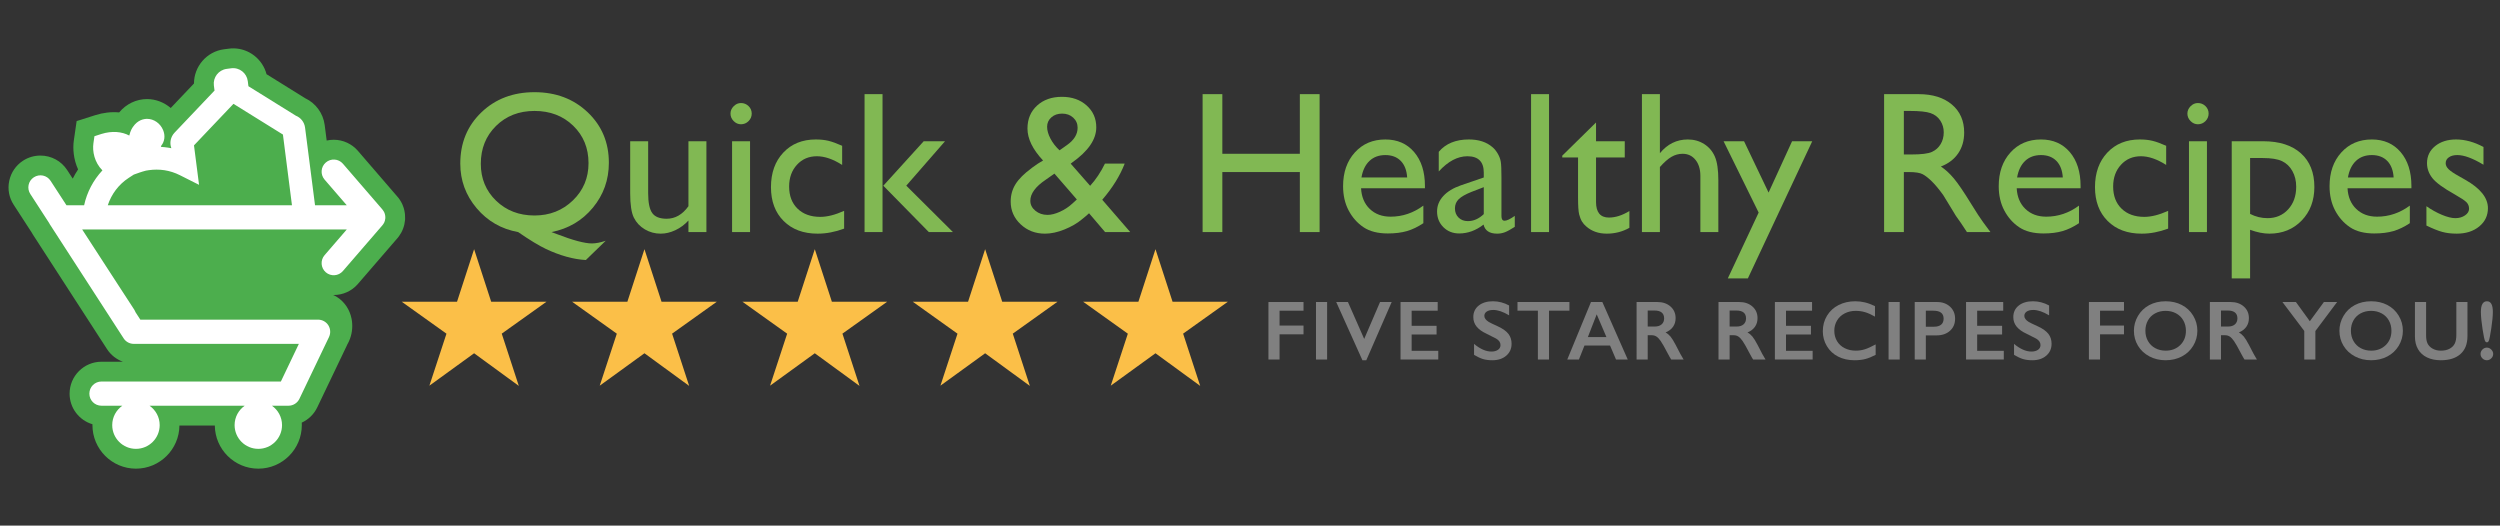 <?xml version="1.0" encoding="utf-8"?>
<!-- Generator: Adobe Illustrator 16.0.0, SVG Export Plug-In . SVG Version: 6.00 Build 0)  -->
<!DOCTYPE svg PUBLIC "-//W3C//DTD SVG 1.1//EN" "http://www.w3.org/Graphics/SVG/1.1/DTD/svg11.dtd">
<svg version="1.1" id="Layer_1" xmlns="http://www.w3.org/2000/svg" xmlns:xlink="http://www.w3.org/1999/xlink" x="0px" y="0px"
	 width="513.667px" height="108px" viewBox="0 0 513.667 108" enable-background="new 0 0 513.667 108" xml:space="preserve">
<rect x="0" y="0" width="513.667" height="108" fill="#333333" stroke="none"/>
<polygon fill="#FBBF48" points="97.413,51.199 100.923,62 112.279,62 103.092,68.552 106.601,79.291 97.413,72.584 88.225,79.244 
	91.734,68.56 82.547,62 93.903,62 "/>
<polygon fill="#FBBF48" points="132.413,51.199 135.923,62 147.279,62 138.092,68.552 141.601,79.291 132.413,72.584 
	123.225,79.244 126.734,68.56 117.547,62 128.903,62 "/>
<polygon fill="#FBBF48" points="167.413,51.199 170.923,62 182.279,62 173.092,68.552 176.601,79.291 167.413,72.584 
	158.225,79.244 161.734,68.56 152.547,62 163.903,62 "/>
<polygon fill="#FBBF48" points="202.413,51.199 205.923,62 217.279,62 208.092,68.552 211.601,79.291 202.413,72.584 
	193.225,79.244 196.734,68.56 187.547,62 198.903,62 "/>
<polygon fill="#FBBF48" points="237.413,51.199 240.923,62 252.279,62 243.092,68.552 246.601,79.291 237.413,72.584 
	228.225,79.244 231.734,68.56 222.547,62 233.903,62 "/>
<g>
	<path fill="#81B853" d="M124.452,49.469l-4.077,3.956c-1.271-0.068-2.6-0.294-3.986-0.68s-2.792-0.916-4.219-1.592
		s-3.33-1.833-5.71-3.469c-3.449-0.622-6.292-2.258-8.53-4.909c-2.238-2.65-3.357-5.707-3.357-9.168
		c0-4.233,1.44-7.735,4.321-10.508c2.88-2.772,6.525-4.158,10.934-4.158c4.381,0,8.022,1.376,10.923,4.128s4.351,6.21,4.351,10.375
		c0,3.503-1.095,6.58-3.286,9.23s-5.024,4.321-8.5,5.01l1.075,0.406c3.34,1.285,5.748,1.927,7.222,1.927
		C122.423,50.017,123.37,49.834,124.452,49.469z M109.826,22.794c-3.192,0-5.829,1.028-7.911,3.083
		c-2.083,2.056-3.124,4.646-3.124,7.77c0,3.042,1.048,5.575,3.144,7.597c2.096,2.022,4.727,3.033,7.891,3.033
		c3.124,0,5.754-1.035,7.891-3.104c2.137-2.069,3.205-4.618,3.205-7.647c0-3.096-1.048-5.659-3.144-7.688
		C115.682,23.808,113.031,22.794,109.826,22.794z"/>
	<path fill="#81B853" d="M141.451,47.684V45.31c-0.785,0.852-1.681,1.515-2.688,1.988s-2.012,0.71-3.012,0.71
		c-1.177,0-2.262-0.294-3.256-0.882c-0.994-0.588-1.745-1.386-2.251-2.394c-0.507-1.007-0.761-2.681-0.761-5.021v-10.69h3.692
		v10.649c0,1.961,0.28,3.331,0.842,4.108c0.561,0.778,1.545,1.167,2.952,1.167c1.758,0,3.252-0.859,4.483-2.576V29.021h3.692v18.662
		H141.451z"/>
	<path fill="#81B853" d="M152.242,21.171c0.609,0,1.129,0.21,1.562,0.629c0.433,0.419,0.649,0.933,0.649,1.542
		c0,0.595-0.217,1.109-0.649,1.542c-0.433,0.433-0.953,0.649-1.562,0.649c-0.568,0-1.068-0.22-1.501-0.659
		c-0.433-0.439-0.649-0.95-0.649-1.531c0-0.568,0.216-1.072,0.649-1.512C151.174,21.391,151.674,21.171,152.242,21.171z
		 M150.417,29.021h3.692v18.662h-3.692V29.021z"/>
	<path fill="#81B853" d="M173.44,43.322v3.651c-1.853,0.689-3.665,1.035-5.436,1.035c-2.921,0-5.251-0.865-6.988-2.597
		c-1.738-1.731-2.607-4.05-2.607-6.958c0-2.935,0.845-5.301,2.536-7.1c1.69-1.798,3.915-2.698,6.674-2.698
		c0.96,0,1.822,0.091,2.586,0.274c0.764,0.183,1.707,0.524,2.83,1.024v3.935c-1.866-1.19-3.597-1.785-5.193-1.785
		c-1.663,0-3.029,0.585-4.098,1.755c-1.068,1.17-1.603,2.661-1.603,4.473c0,1.907,0.578,3.422,1.734,4.544
		c1.156,1.123,2.715,1.684,4.676,1.684C169.971,44.56,171.601,44.147,173.44,43.322z"/>
	<path fill="#81B853" d="M177.639,19.345h3.692v28.338h-3.692V19.345z M189.787,29.021h4.384l-7.962,9.128l9.585,9.534h-4.953
		l-9.349-9.524L189.787,29.021z"/>
	<path fill="#81B853" d="M227.062,47.684l-3.299-3.868c-0.284,0.285-0.771,0.699-1.462,1.241l-0.041,0.041
		c-0.961,0.801-2.149,1.486-3.563,2.056s-2.745,0.855-3.99,0.855c-1.963,0-3.627-0.639-4.995-1.917s-2.051-2.836-2.051-4.676
		c0-1.325,0.335-2.522,1.004-3.59c0.669-1.068,1.762-2.157,3.276-3.266l0.061-0.061c0.893-0.663,1.664-1.17,2.312-1.521
		c-2.137-2.285-3.205-4.476-3.205-6.572c0-1.934,0.656-3.502,1.967-4.707c1.312-1.203,3.016-1.805,5.112-1.805
		c2.056,0,3.746,0.589,5.071,1.768c1.325,1.178,1.988,2.681,1.988,4.509c0,2.478-1.657,4.888-4.969,7.231l-0.285,0.224l3.993,4.549
		c1.164-1.271,2.18-2.794,3.046-4.567h4.057c-0.976,2.519-2.514,4.996-4.615,7.433l5.751,6.645H227.062z M220.343,41.818
		l0.913-0.833l-4.606-5.314l-1.786,1.258c-2.111,1.42-3.167,2.861-3.167,4.322c0,0.798,0.345,1.481,1.035,2.049
		c0.69,0.568,1.522,0.852,2.496,0.852c0.758,0,1.613-0.216,2.567-0.649C218.75,43.071,219.599,42.509,220.343,41.818z
		 M217.699,30.887l1.551-1.098c1.442-1.017,2.164-2.196,2.164-3.539c0-0.827-0.301-1.519-0.903-2.075
		c-0.602-0.556-1.363-0.833-2.282-0.833c-0.893,0-1.629,0.257-2.211,0.772s-0.872,1.158-0.872,1.93c0,0.745,0.228,1.555,0.684,2.428
		C216.285,29.346,216.908,30.151,217.699,30.887z"/>
	<path fill="#81B853" d="M267.075,19.345h4.058v28.338h-4.058V35.35h-15.924v12.333h-4.057V19.345h4.057v12.252h15.924V19.345z"/>
	<path fill="#81B853" d="M292.777,38.677h-13.125c0.095,1.785,0.693,3.205,1.796,4.26c1.102,1.055,2.525,1.582,4.27,1.582
		c2.435,0,4.679-0.757,6.734-2.272v3.611c-1.136,0.757-2.262,1.298-3.377,1.623c-1.116,0.324-2.424,0.487-3.926,0.487
		c-2.056,0-3.719-0.426-4.989-1.278c-1.271-0.852-2.289-1.998-3.054-3.438c-0.764-1.44-1.146-3.107-1.146-5
		c0-2.84,0.805-5.149,2.414-6.927c1.608-1.778,3.698-2.667,6.268-2.667c2.475,0,4.449,0.866,5.924,2.597
		c1.474,1.731,2.211,4.05,2.211,6.958V38.677z M279.733,36.466h9.393c-0.095-1.474-0.534-2.61-1.318-3.408
		c-0.785-0.798-1.84-1.197-3.165-1.197s-2.41,0.399-3.256,1.197C280.542,33.856,279.99,34.992,279.733,36.466z"/>
	<path fill="#81B853" d="M308.498,36.466v7.932c0,0.636,0.216,0.953,0.648,0.953c0.446,0,1.143-0.331,2.09-0.994v2.251
		c-0.839,0.541-1.512,0.91-2.019,1.105s-1.038,0.294-1.592,0.294c-1.583,0-2.516-0.622-2.8-1.866
		c-1.569,1.217-3.239,1.826-5.011,1.826c-1.298,0-2.38-0.429-3.245-1.288c-0.866-0.859-1.299-1.938-1.299-3.236
		c0-1.176,0.423-2.228,1.269-3.154c0.845-0.926,2.045-1.66,3.601-2.201l4.727-1.623v-0.994c0-2.245-1.123-3.368-3.368-3.368
		c-2.015,0-3.976,1.042-5.882,3.124v-4.037c1.433-1.69,3.495-2.536,6.187-2.536c2.015,0,3.631,0.527,4.848,1.582
		c0.406,0.338,0.771,0.788,1.096,1.349c0.325,0.562,0.53,1.123,0.619,1.684C308.454,33.833,308.498,34.897,308.498,36.466z
		 M304.867,43.992v-5.538l-2.476,0.953c-1.257,0.5-2.146,1.004-2.667,1.511c-0.521,0.507-0.781,1.14-0.781,1.897
		c0,0.771,0.247,1.399,0.74,1.886c0.494,0.487,1.133,0.73,1.917,0.73C302.777,45.432,303.866,44.952,304.867,43.992z"/>
	<path fill="#81B853" d="M314.583,19.345h3.691v28.338h-3.691V19.345z"/>
	<path fill="#81B853" d="M320.993,31.983l6.938-6.816v3.854h5.903v3.327h-5.903v9.148c0,2.137,0.886,3.205,2.657,3.205
		c1.325,0,2.725-0.446,4.199-1.339v3.449c-1.42,0.798-2.969,1.197-4.646,1.197c-1.69,0-3.097-0.494-4.219-1.481
		c-0.353-0.297-0.643-0.632-0.873-1.004c-0.229-0.372-0.423-0.859-0.578-1.461c-0.155-0.602-0.233-1.748-0.233-3.438v-8.276h-3.245
		V31.983z"/>
	<path fill="#81B853" d="M337.362,19.345h3.692v12.131c1.542-1.88,3.455-2.82,5.74-2.82c1.244,0,2.36,0.311,3.348,0.933
		c0.986,0.622,1.721,1.481,2.201,2.576c0.479,1.095,0.72,2.725,0.72,4.889v10.629h-3.692V36.142c0-1.366-0.334-2.465-1.004-3.296
		c-0.669-0.832-1.552-1.248-2.647-1.248c-0.811,0-1.575,0.21-2.292,0.629s-1.508,1.116-2.373,2.089v13.368h-3.692V19.345z"/>
	<path fill="#81B853" d="M368.212,29.021h4.143l-13.223,28.176h-4.121l6.335-13.521l-7.207-14.655h4.207l5.039,10.542
		L368.212,29.021z"/>
	<path fill="#81B853" d="M387.122,47.684V19.345h7.101c2.866,0,5.142,0.71,6.825,2.13c1.684,1.42,2.525,3.341,2.525,5.761
		c0,1.65-0.412,3.077-1.237,4.28c-0.824,1.204-2.008,2.103-3.55,2.698c0.906,0.595,1.792,1.407,2.657,2.434
		c0.865,1.028,2.083,2.82,3.651,5.375c0.987,1.61,1.778,2.82,2.374,3.631l1.501,2.028h-4.828l-1.235-1.867
		c-0.041-0.067-0.122-0.183-0.243-0.345l-0.79-1.116l-1.257-2.07l-1.356-2.212c-0.838-1.164-1.605-2.09-2.303-2.778
		s-1.327-1.185-1.889-1.488s-1.506-0.456-2.833-0.456h-1.056v12.333H387.122z M392.396,22.794h-1.217v8.946h1.542
		c2.055,0,3.465-0.176,4.229-0.528c0.765-0.351,1.359-0.882,1.785-1.592c0.427-0.71,0.64-1.518,0.64-2.424
		c0-0.893-0.237-1.701-0.71-2.424c-0.474-0.723-1.14-1.234-1.998-1.531C395.808,22.943,394.385,22.794,392.396,22.794z"/>
	<path fill="#81B853" d="M427.49,38.677h-13.125c0.095,1.785,0.693,3.205,1.796,4.26c1.102,1.055,2.525,1.582,4.27,1.582
		c2.435,0,4.679-0.757,6.734-2.272v3.611c-1.136,0.757-2.262,1.298-3.377,1.623c-1.116,0.324-2.424,0.487-3.926,0.487
		c-2.056,0-3.719-0.426-4.989-1.278c-1.271-0.852-2.289-1.998-3.054-3.438c-0.764-1.44-1.146-3.107-1.146-5
		c0-2.84,0.805-5.149,2.414-6.927c1.608-1.778,3.698-2.667,6.268-2.667c2.475,0,4.449,0.866,5.924,2.597
		c1.474,1.731,2.211,4.05,2.211,6.958V38.677z M414.446,36.466h9.393c-0.095-1.474-0.534-2.61-1.318-3.408
		c-0.785-0.798-1.84-1.197-3.165-1.197s-2.41,0.399-3.256,1.197C415.255,33.856,414.703,34.992,414.446,36.466z"/>
	<path fill="#81B853" d="M445.482,43.322v3.651c-1.853,0.689-3.665,1.035-5.437,1.035c-2.921,0-5.25-0.865-6.988-2.597
		c-1.737-1.731-2.606-4.05-2.606-6.958c0-2.935,0.845-5.301,2.536-7.1c1.69-1.798,3.915-2.698,6.674-2.698
		c0.96,0,1.822,0.091,2.586,0.274s1.707,0.524,2.83,1.024v3.935c-1.866-1.19-3.598-1.785-5.193-1.785
		c-1.663,0-3.029,0.585-4.098,1.755c-1.068,1.17-1.603,2.661-1.603,4.473c0,1.907,0.578,3.422,1.734,4.544
		c1.156,1.123,2.715,1.684,4.676,1.684C442.014,44.56,443.644,44.147,445.482,43.322z"/>
	<path fill="#81B853" d="M451.588,21.171c0.608,0,1.129,0.21,1.562,0.629c0.433,0.419,0.648,0.933,0.648,1.542
		c0,0.595-0.216,1.109-0.648,1.542c-0.434,0.433-0.954,0.649-1.562,0.649c-0.567,0-1.068-0.22-1.501-0.659s-0.649-0.95-0.649-1.531
		c0-0.568,0.217-1.072,0.649-1.512C450.52,21.391,451.021,21.171,451.588,21.171z M449.763,29.021h3.691v18.662h-3.691V29.021z"/>
	<path fill="#81B853" d="M458.546,57.197V29.021h6.472c3.312,0,5.893,0.825,7.738,2.475s2.769,3.956,2.769,6.917
		c0,2.799-0.869,5.098-2.606,6.896c-1.737,1.799-3.952,2.698-6.644,2.698c-1.189,0-2.509-0.264-3.955-0.792v9.98H458.546z
		 M464.936,32.47h-2.616v11.481c1.136,0.582,2.326,0.872,3.57,0.872c1.73,0,3.147-0.602,4.249-1.805
		c1.103-1.204,1.653-2.752,1.653-4.646c0-1.217-0.26-2.292-0.78-3.225c-0.521-0.933-1.231-1.613-2.13-2.039
		C467.981,32.683,466.667,32.47,464.936,32.47z"/>
	<path fill="#81B853" d="M495.465,38.677H482.34c0.095,1.785,0.693,3.205,1.796,4.26c1.102,1.055,2.525,1.582,4.27,1.582
		c2.435,0,4.679-0.757,6.734-2.272v3.611c-1.136,0.757-2.262,1.298-3.377,1.623c-1.116,0.324-2.424,0.487-3.926,0.487
		c-2.056,0-3.719-0.426-4.989-1.278c-1.271-0.852-2.289-1.998-3.054-3.438c-0.764-1.44-1.146-3.107-1.146-5
		c0-2.84,0.805-5.149,2.414-6.927c1.608-1.778,3.698-2.667,6.268-2.667c2.475,0,4.449,0.866,5.924,2.597
		c1.474,1.731,2.211,4.05,2.211,6.958V38.677z M482.421,36.466h9.393c-0.095-1.474-0.534-2.61-1.318-3.408
		c-0.785-0.798-1.84-1.197-3.165-1.197s-2.41,0.399-3.256,1.197C483.229,33.856,482.678,34.992,482.421,36.466z"/>
	<path fill="#81B853" d="M498.548,46.345v-3.976c1.041,0.73,2.106,1.322,3.194,1.775c1.089,0.453,2.005,0.679,2.749,0.679
		c0.771,0,1.434-0.189,1.988-0.568c0.554-0.378,0.831-0.832,0.831-1.359c0-0.541-0.179-0.991-0.537-1.349
		c-0.358-0.358-1.133-0.875-2.323-1.552c-2.38-1.325-3.938-2.458-4.675-3.398c-0.737-0.939-1.106-1.964-1.106-3.073
		c0-1.433,0.559-2.603,1.674-3.509c1.116-0.906,2.553-1.359,4.311-1.359c1.826,0,3.698,0.514,5.619,1.542v3.651
		c-2.19-1.325-3.982-1.988-5.376-1.988c-0.717,0-1.295,0.152-1.734,0.457s-0.659,0.708-0.659,1.208c0,0.434,0.199,0.847,0.598,1.239
		c0.397,0.393,1.098,0.866,2.099,1.42l1.319,0.75c3.11,1.758,4.667,3.705,4.667,5.841c0,1.527-0.599,2.782-1.796,3.762
		c-1.196,0.98-2.735,1.47-4.614,1.47c-1.109,0-2.097-0.119-2.962-0.355C500.948,47.417,499.859,46.98,498.548,46.345z"/>
</g>
<g>
	<path fill="#808080" d="M267.829,62.054v1.784h-4.922v3.053h4.922v1.801h-4.922v5.175h-2.283V62.054H267.829z"/>
	<path fill="#808080" d="M272.676,62.054v11.812h-2.283V62.054H272.676z"/>
	<path fill="#808080" d="M276.956,62.054l3.341,7.585l3.255-7.585h2.394l-5.218,11.965h-0.795l-5.386-11.965H276.956z"/>
	<path fill="#808080" d="M295.399,62.054v1.784h-5.353v3.104h5.124v1.784h-5.124v3.356h5.471v1.784h-7.754V62.054H295.399z"/>
	<path fill="#808080" d="M306.75,61.901c1.15,0,2.258,0.287,3.323,0.862v2.029c-1.224-0.738-2.309-1.107-3.256-1.107
		c-0.574,0-1.024,0.111-1.349,0.334s-0.485,0.52-0.485,0.892c0,0.445,0.301,0.857,0.904,1.235c0.169,0.112,0.82,0.428,1.953,0.946
		c0.97,0.457,1.669,0.964,2.098,1.522c0.428,0.558,0.643,1.229,0.643,2.013c0,1.015-0.365,1.833-1.096,2.456
		c-0.729,0.623-1.676,0.935-2.837,0.935c-0.755,0-1.405-0.083-1.949-0.25c-0.544-0.166-1.153-0.452-1.83-0.857v-2.25
		c1.263,1.049,2.452,1.573,3.568,1.573c0.558,0,1.009-0.121,1.353-0.363c0.344-0.243,0.516-0.564,0.516-0.965
		c0-0.546-0.299-0.991-0.896-1.336c-0.496-0.271-1.137-0.595-1.92-0.972c-0.93-0.423-1.625-0.916-2.084-1.48
		c-0.46-0.563-0.689-1.218-0.689-1.961c0-0.992,0.369-1.783,1.107-2.372S305.538,61.901,306.75,61.901z"/>
	<path fill="#808080" d="M322.463,62.054v1.784h-4.194v10.028h-2.283V63.838h-4.193v-1.784H322.463z"/>
	<path fill="#808080" d="M329.229,62.054l5.217,11.812h-2.41l-1.226-2.875h-5.251l-1.142,2.875h-2.393l4.87-11.812H329.229z
		 M326.253,69.258h3.813l-1.995-4.676L326.253,69.258z"/>
	<path fill="#808080" d="M340.52,62.054c1.11,0,2.015,0.307,2.714,0.922c0.699,0.614,1.049,1.415,1.049,2.401
		c0,0.671-0.174,1.255-0.521,1.754s-0.86,0.893-1.543,1.18c0.378,0.203,0.713,0.479,1.007,0.829c0.293,0.35,0.656,0.938,1.091,1.767
		c0.721,1.433,1.257,2.419,1.606,2.96h-2.546c-0.175-0.259-0.411-0.674-0.71-1.243c-0.654-1.257-1.133-2.104-1.438-2.541
		c-0.305-0.437-0.598-0.747-0.879-0.93c-0.282-0.184-0.606-0.275-0.973-0.275h-0.829v4.989h-2.283V62.054H340.52z M340.004,67.093
		c0.597,0,1.066-0.149,1.407-0.448c0.341-0.298,0.512-0.707,0.512-1.226c0-0.541-0.169-0.945-0.507-1.214
		c-0.339-0.268-0.82-0.401-1.446-0.401h-1.421v3.289H340.004z"/>
	<path fill="#808080" d="M357.351,62.054c1.11,0,2.015,0.307,2.714,0.922c0.699,0.614,1.049,1.415,1.049,2.401
		c0,0.671-0.174,1.255-0.521,1.754s-0.86,0.893-1.543,1.18c0.378,0.203,0.713,0.479,1.007,0.829c0.293,0.35,0.656,0.938,1.091,1.767
		c0.721,1.433,1.257,2.419,1.606,2.96h-2.546c-0.175-0.259-0.411-0.674-0.71-1.243c-0.654-1.257-1.133-2.104-1.438-2.541
		c-0.305-0.437-0.598-0.747-0.879-0.93c-0.282-0.184-0.606-0.275-0.973-0.275h-0.829v4.989h-2.283V62.054H357.351z M356.835,67.093
		c0.597,0,1.066-0.149,1.407-0.448c0.341-0.298,0.512-0.707,0.512-1.226c0-0.541-0.169-0.945-0.507-1.214
		c-0.339-0.268-0.82-0.401-1.446-0.401h-1.421v3.289H356.835z"/>
	<path fill="#808080" d="M372.318,62.054v1.784h-5.353v3.104h5.124v1.784h-5.124v3.356h5.471v1.784h-7.754V62.054H372.318z"/>
	<path fill="#808080" d="M381.198,61.901c0.671,0,1.328,0.076,1.971,0.229s1.336,0.411,2.08,0.777v2.148
		c-0.728-0.417-1.399-0.719-2.017-0.905c-0.617-0.186-1.262-0.279-1.933-0.279c-0.84,0-1.598,0.174-2.274,0.521
		s-1.202,0.836-1.577,1.467c-0.375,0.632-0.562,1.333-0.562,2.105c0,0.789,0.187,1.497,0.559,2.123
		c0.372,0.625,0.896,1.108,1.572,1.45c0.677,0.341,1.438,0.511,2.283,0.511c0.648,0,1.267-0.093,1.856-0.278
		c0.589-0.187,1.332-0.521,2.228-1.007v2.148c-0.767,0.4-1.471,0.685-2.113,0.854s-1.393,0.254-2.25,0.254
		c-1.245,0-2.358-0.248-3.34-0.744c-0.98-0.496-1.752-1.211-2.312-2.144s-0.841-1.955-0.841-3.065c0-1.189,0.288-2.258,0.866-3.205
		c0.578-0.946,1.373-1.677,2.385-2.189S379.93,61.901,381.198,61.901z"/>
	<path fill="#808080" d="M390.324,62.054v11.812h-2.283V62.054H390.324z"/>
	<path fill="#808080" d="M397.979,62.054c1.104,0,2.003,0.319,2.693,0.96c0.69,0.64,1.036,1.464,1.036,2.473
		c0,1.021-0.35,1.847-1.049,2.478c-0.699,0.632-1.621,0.947-2.765,0.947h-2.199v4.955h-2.283V62.054H397.979z M397.412,67.127
		c0.608,0,1.084-0.14,1.425-0.419c0.341-0.278,0.512-0.691,0.512-1.238c0-1.088-0.699-1.632-2.098-1.632h-1.556v3.289H397.412z"/>
	<path fill="#808080" d="M411.594,62.054v1.784h-5.353v3.104h5.124v1.784h-5.124v3.356h5.471v1.784h-7.754V62.054H411.594z"/>
	<path fill="#808080" d="M417.7,61.901c1.15,0,2.258,0.287,3.323,0.862v2.029c-1.224-0.738-2.309-1.107-3.256-1.107
		c-0.574,0-1.024,0.111-1.349,0.334s-0.485,0.52-0.485,0.892c0,0.445,0.301,0.857,0.904,1.235c0.169,0.112,0.82,0.428,1.953,0.946
		c0.97,0.457,1.669,0.964,2.098,1.522c0.428,0.558,0.643,1.229,0.643,2.013c0,1.015-0.365,1.833-1.096,2.456
		c-0.729,0.623-1.676,0.935-2.837,0.935c-0.755,0-1.405-0.083-1.949-0.25c-0.544-0.166-1.153-0.452-1.83-0.857v-2.25
		c1.263,1.049,2.452,1.573,3.568,1.573c0.558,0,1.009-0.121,1.353-0.363c0.344-0.243,0.516-0.564,0.516-0.965
		c0-0.546-0.299-0.991-0.896-1.336c-0.496-0.271-1.137-0.595-1.92-0.972c-0.93-0.423-1.625-0.916-2.084-1.48
		c-0.46-0.563-0.689-1.218-0.689-1.961c0-0.992,0.369-1.783,1.107-2.372S416.488,61.901,417.7,61.901z"/>
	<path fill="#808080" d="M436.408,62.054v1.784h-4.922v3.053h4.922v1.801h-4.922v5.175h-2.283V62.054H436.408z"/>
	<path fill="#808080" d="M444.976,61.901c1.224,0,2.324,0.252,3.302,0.757c0.979,0.505,1.758,1.231,2.338,2.182
		c0.581,0.95,0.871,1.991,0.871,3.124c0,1.105-0.283,2.13-0.85,3.074s-1.345,1.677-2.334,2.198s-2.104,0.782-3.344,0.782
		c-1.224,0-2.336-0.265-3.336-0.795c-1.001-0.53-1.78-1.259-2.338-2.186c-0.559-0.928-0.837-1.952-0.837-3.074
		c0-1.082,0.278-2.1,0.837-3.053c0.558-0.952,1.327-1.692,2.309-2.219C442.574,62.165,443.701,61.901,444.976,61.901z
		 M440.807,67.964c0,0.784,0.178,1.488,0.533,2.114c0.354,0.626,0.85,1.11,1.483,1.454c0.635,0.344,1.352,0.516,2.152,0.516
		c1.212,0,2.208-0.38,2.989-1.142c0.78-0.761,1.171-1.741,1.171-2.942c0-0.783-0.176-1.489-0.528-2.118
		c-0.353-0.628-0.849-1.114-1.488-1.458s-1.36-0.517-2.16-0.517c-0.801,0-1.521,0.174-2.161,0.521
		c-0.64,0.347-1.131,0.831-1.475,1.454C440.979,66.469,440.807,67.175,440.807,67.964z"/>
	<path fill="#808080" d="M458.312,62.054c1.11,0,2.015,0.307,2.714,0.922c0.699,0.614,1.049,1.415,1.049,2.401
		c0,0.671-0.174,1.255-0.521,1.754s-0.86,0.893-1.543,1.18c0.378,0.203,0.713,0.479,1.007,0.829c0.293,0.35,0.656,0.938,1.091,1.767
		c0.721,1.433,1.257,2.419,1.606,2.96h-2.546c-0.175-0.259-0.411-0.674-0.71-1.243c-0.654-1.257-1.133-2.104-1.438-2.541
		c-0.305-0.437-0.598-0.747-0.879-0.93c-0.282-0.184-0.606-0.275-0.973-0.275h-0.829v4.989h-2.283V62.054H458.312z M457.796,67.093
		c0.597,0,1.066-0.149,1.407-0.448c0.341-0.298,0.512-0.707,0.512-1.226c0-0.541-0.169-0.945-0.507-1.214
		c-0.339-0.268-0.82-0.401-1.446-0.401h-1.421v3.289H457.796z"/>
	<path fill="#808080" d="M471.734,62.054l2.858,3.948l2.892-3.948h2.715l-4.465,5.961v5.852h-2.283v-5.868l-4.49-5.944H471.734z"/>
	<path fill="#808080" d="M487.201,61.901c1.224,0,2.324,0.252,3.302,0.757c0.979,0.505,1.758,1.231,2.338,2.182
		c0.581,0.95,0.871,1.991,0.871,3.124c0,1.105-0.283,2.13-0.85,3.074s-1.345,1.677-2.334,2.198s-2.104,0.782-3.344,0.782
		c-1.224,0-2.336-0.265-3.336-0.795c-1.001-0.53-1.78-1.259-2.338-2.186c-0.559-0.928-0.837-1.952-0.837-3.074
		c0-1.082,0.278-2.1,0.837-3.053c0.558-0.952,1.327-1.692,2.309-2.219C484.8,62.165,485.927,61.901,487.201,61.901z M483.032,67.964
		c0,0.784,0.178,1.488,0.533,2.114c0.354,0.626,0.85,1.11,1.483,1.454c0.635,0.344,1.352,0.516,2.152,0.516
		c1.212,0,2.208-0.38,2.989-1.142c0.78-0.761,1.171-1.741,1.171-2.942c0-0.783-0.176-1.489-0.528-2.118
		c-0.353-0.628-0.849-1.114-1.488-1.458s-1.36-0.517-2.16-0.517c-0.801,0-1.521,0.174-2.161,0.521
		c-0.64,0.347-1.131,0.831-1.475,1.454C483.204,66.469,483.032,67.175,483.032,67.964z"/>
	<path fill="#808080" d="M498.483,62.054v6.874c0,0.705,0.105,1.266,0.316,1.683c0.212,0.418,0.557,0.762,1.036,1.032
		s1.037,0.405,1.675,0.405c0.698,0,1.292-0.128,1.779-0.385c0.487-0.256,0.845-0.605,1.07-1.048c0.225-0.442,0.338-1.056,0.338-1.84
		v-6.722h2.283v7.019c0,1.589-0.477,2.812-1.43,3.665c-0.952,0.854-2.3,1.281-4.041,1.281c-1.094,0-2.043-0.194-2.846-0.584
		c-0.804-0.389-1.416-0.951-1.839-1.687s-0.635-1.6-0.635-2.592v-7.103H498.483z"/>
	<path fill="#808080" d="M510.966,71.423c0.338,0,0.64,0.132,0.904,0.397c0.266,0.265,0.397,0.566,0.397,0.904
		c0,0.344-0.13,0.646-0.389,0.905c-0.26,0.259-0.563,0.389-0.913,0.389c-0.355,0-0.66-0.129-0.913-0.385
		c-0.254-0.257-0.381-0.56-0.381-0.909s0.13-0.653,0.389-0.913C510.32,71.552,510.622,71.423,510.966,71.423z M510.991,61.901
		c0.806,0,1.209,0.732,1.209,2.198c0,0.795-0.107,1.911-0.321,3.349s-0.389,2.3-0.524,2.588c-0.09,0.197-0.211,0.296-0.363,0.296
		c-0.169,0-0.299-0.088-0.39-0.263c-0.124-0.22-0.296-1.025-0.516-2.418s-0.335-2.576-0.347-3.552
		C509.739,62.634,510.156,61.901,510.991,61.901z"/>
</g>
<g>
	<g>
		
			<radialGradient id="SVGID_1_" cx="193.84" cy="-138.83" r="90.323" gradientTransform="matrix(1 0 0 -1 -146 -142)" gradientUnits="userSpaceOnUse">
			<stop  offset="0" style="stop-color:#BCE2F7"/>
			<stop  offset="0.681" style="stop-color:#17A6DE"/>
			<stop  offset="1" style="stop-color:#007EA9"/>
		</radialGradient>
		<path fill="url(#SVGID_1_)" d="M28.394,86.695l-0.464-0.329l-0.456,0.329c-0.128,0.094-0.354,0.298-0.354,0.65
			c0,0.451,0.364,0.81,0.809,0.81c0.454,0,0.812-0.358,0.812-0.81C28.742,86.993,28.521,86.789,28.394,86.695z"/>
		
			<radialGradient id="SVGID_2_" cx="193.803" cy="-138.783" r="90.381" gradientTransform="matrix(1 0 0 -1 -146 -142)" gradientUnits="userSpaceOnUse">
			<stop  offset="0" style="stop-color:#BCE2F7"/>
			<stop  offset="0.681" style="stop-color:#17A6DE"/>
			<stop  offset="1" style="stop-color:#007EA9"/>
		</radialGradient>
		<path fill="url(#SVGID_2_)" d="M24.648,32.875l1.037-0.672l0.231-0.08l-1.286-0.696c-0.327-0.17-0.788-0.263-1.293-0.249
			c0.114,0.342,0.297,0.683,0.57,0.956L24.648,32.875z"/>
		
			<radialGradient id="SVGID_3_" cx="193.768" cy="-138.75" r="90.391" gradientTransform="matrix(1 0 0 -1 -146 -142)" gradientUnits="userSpaceOnUse">
			<stop  offset="0" style="stop-color:#BCE2F7"/>
			<stop  offset="0.681" style="stop-color:#17A6DE"/>
			<stop  offset="1" style="stop-color:#007EA9"/>
		</radialGradient>
		<path fill="url(#SVGID_3_)" d="M53.539,86.695l-0.462-0.329l-0.461,0.329c-0.128,0.094-0.351,0.298-0.351,0.65
			c0,0.451,0.364,0.81,0.812,0.81c0.444,0,0.812-0.358,0.812-0.81C53.89,86.982,53.641,86.766,53.539,86.695z"/>
		<path fill="#4CAE4D" d="M83.213,44.106l-0.028-0.273c-0.046-0.359-0.12-0.713-0.223-1.061c-0.045-0.147-0.094-0.279-0.14-0.393
			c-0.057-0.165-0.114-0.313-0.176-0.445c-0.063-0.137-0.135-0.272-0.202-0.398c-0.028-0.051-0.06-0.104-0.095-0.16
			c-0.146-0.261-0.313-0.5-0.484-0.723l-8.336-9.67c-1.246-1.435-3.054-2.268-4.958-2.268c-0.49,0-0.977,0.056-1.45,0.161
			l-0.411-3.203c-0.319-2.415-1.846-4.484-4.028-5.504l-7.917-4.923c-0.81-3.081-3.613-5.309-6.852-5.309
			c-0.316,0-0.63,0.022-0.925,0.068l-0.975,0.12c-3.55,0.473-6.154,3.532-6.159,7.032l-4.775,5.031
			c-1.356-1.151-3.068-1.83-4.86-1.83c-2.222,0-4.276,0.992-5.741,2.741c-1.599-0.149-3.274,0.046-4.906,0.564l-3.826,1.213
			l-0.576,3.977c-0.242,1.688-0.071,3.869,0.872,5.956c-0.407,0.609-0.766,1.246-1.099,1.892l-1.14-1.755
			c-1.216-1.875-3.268-2.981-5.495-2.981c-1.268,0-2.504,0.359-3.57,1.049c-1.473,0.958-2.476,2.428-2.84,4.137
			c-0.368,1.716-0.04,3.465,0.912,4.923l3.755,5.789c0.04,0.08,0.082,0.155,0.125,0.229l15.293,23.633
			c0.792,1.227,1.946,2.121,3.268,2.599H20.85c-3.612,0-6.552,2.945-6.552,6.564c0,2.963,1.983,5.48,4.697,6.279
			c0,0.057-0.002,0.125-0.002,0.181c0,4.936,4.008,8.946,8.937,8.946c4.903,0,8.892-3.964,8.937-8.866h7.271
			c0.045,4.902,4.037,8.866,8.94,8.866c4.931,0,8.934-4.011,8.934-8.946c0-0.17-0.006-0.34-0.012-0.512
			c1.373-0.627,2.516-1.731,3.185-3.133l6.085-12.718c0.023-0.046,0.038-0.091,0.054-0.138c0.226-0.393,0.436-0.809,0.593-1.254
			c0.478-1.322,0.587-2.745,0.316-4.113c-0.378-1.875-1.43-3.441-2.964-4.433c-0.265-0.164-0.54-0.308-0.821-0.432
			c0.042,0,0.083,0,0.12,0c1.909,0,3.717-0.822,4.963-2.269l8.116-9.395l0.125-0.143c0.034-0.045,0.068-0.092,0.105-0.148
			c0.014-0.019,0.031-0.041,0.048-0.057l0.089-0.126c0.15-0.206,0.285-0.42,0.413-0.656l0.197-0.382
			c0.143-0.307,0.259-0.619,0.353-0.934c0.041-0.13,0.069-0.254,0.1-0.387c0.062-0.279,0.106-0.547,0.129-0.819l0.028-0.291
			C83.238,44.704,83.236,44.403,83.213,44.106z"/>
	</g>
	<g>
		<path fill="#FFFFFF" d="M79.16,44.443c0-0.035,0-0.063-0.007-0.104c-0.016-0.136-0.045-0.273-0.088-0.411
			c-0.012-0.039-0.028-0.079-0.048-0.112c-0.023-0.069-0.038-0.126-0.065-0.182c-0.011-0.036-0.04-0.069-0.057-0.103
			c-0.019-0.046-0.045-0.092-0.074-0.132c-0.063-0.12-0.143-0.227-0.237-0.335c-0.002-0.006-0.011-0.018-0.011-0.023l-8.116-9.401
			c-0.904-1.042-2.472-1.151-3.513-0.25c-1.042,0.894-1.154,2.46-0.26,3.503l4.568,5.288h-6.522l-2.051-15.976
			c-0.148-1.111-0.879-2.034-1.891-2.433l-9.746-6.058l-0.131-1.055c-0.213-1.64-1.704-2.848-3.405-2.632l-0.949,0.126
			c-1.652,0.223-2.82,1.749-2.615,3.4l0.137,1.054l-8.23,8.667c-0.806,0.861-1.042,2.091-0.652,3.139l0.003,0.035
			c-0.226-0.035-0.462-0.085-0.695-0.12c-0.479-0.074-0.966-0.12-1.448-0.154c0.029-0.103,0.06-0.182,0.078-0.251
			c0.701-0.866,0.851-2.062,0.373-3.203c-0.567-1.373-1.892-2.3-3.285-2.3c-0.661,0-1.923,0.209-2.9,1.646
			c-0.171,0.245-0.508,0.734-0.764,1.784c-1.504-0.809-3.543-1.014-5.751-0.319l-1.407,0.456l-0.209,1.447
			c-0.236,1.628,0.191,3.919,1.849,5.572c-1.869,2.006-3.174,4.468-3.76,7.173h-3.622l-3.266-5.025
			c-0.746-1.157-2.281-1.476-3.438-0.729c-1.154,0.746-1.481,2.284-0.727,3.436l3.892,6.004c0.029,0.045,0.043,0.102,0.069,0.148
			l15.207,23.497c0.458,0.721,1.248,1.141,2.088,1.141h33.919l-3.695,7.737H20.85c-1.378,0-2.49,1.118-2.49,2.496
			c0,1.367,1.111,2.478,2.49,2.478h4.285c-1.253,0.884-2.077,2.337-2.077,3.983c0,2.701,2.183,4.878,4.872,4.878
			c2.69,0,4.88-2.177,4.88-4.878c0-1.646-0.827-3.1-2.083-3.983h19.552c-1.256,0.884-2.076,2.337-2.076,3.983
			c0,2.701,2.182,4.878,4.875,4.878c2.691,0,4.871-2.177,4.871-4.878c0-1.646-0.82-3.1-2.074-3.983h3.399
			c0.957,0,1.829-0.552,2.243-1.412l6.085-12.712c0.364-0.775,0.313-1.676-0.143-2.406c-0.456-0.716-1.248-1.155-2.105-1.155H28.835
			l-0.979-1.51c-0.063-0.171-0.138-0.33-0.237-0.489l-3.396-5.219L17.053,47.41l-0.168-0.262h0.142h4.735h38.872h4.736h5.881
			l-4.568,5.289c-0.895,1.041-0.783,2.613,0.26,3.515c1.041,0.894,2.609,0.786,3.513-0.268l8.116-9.396
			c0.011-0.023,0.031-0.04,0.045-0.07c0.037-0.034,0.06-0.074,0.088-0.102c0.063-0.09,0.115-0.176,0.171-0.278
			c0.02-0.035,0.041-0.074,0.064-0.109c0.054-0.125,0.105-0.256,0.144-0.392c0.012-0.03,0.012-0.063,0.015-0.087
			c0.028-0.113,0.051-0.229,0.06-0.341c0.009-0.04,0.009-0.08,0.015-0.126C79.173,44.67,79.173,44.555,79.16,44.443z M22.144,42.18
			c0.75-2.295,2.248-4.295,4.298-5.628l1.046-0.679l1.222-0.432c0.205-0.069,0.407-0.137,0.609-0.195l0.652-0.182l0.627-0.103
			c1.054-0.148,2.131-0.148,3.194,0.011c1.094,0.171,2.156,0.513,3.153,1.015l3.954,1.989l-1.04-8.109l8.111-8.535l10.163,6.314
			l1.857,14.534H22.144z"/>
	</g>
</g>
<g>
</g>
<g>
</g>
<g>
</g>
<g>
</g>
<g>
</g>
<g>
</g>
<g>
</g>
<g>
</g>
<g>
</g>
<g>
</g>
<g>
</g>
<g>
</g>
<g>
</g>
<g>
</g>
<g>
</g>
</svg>
